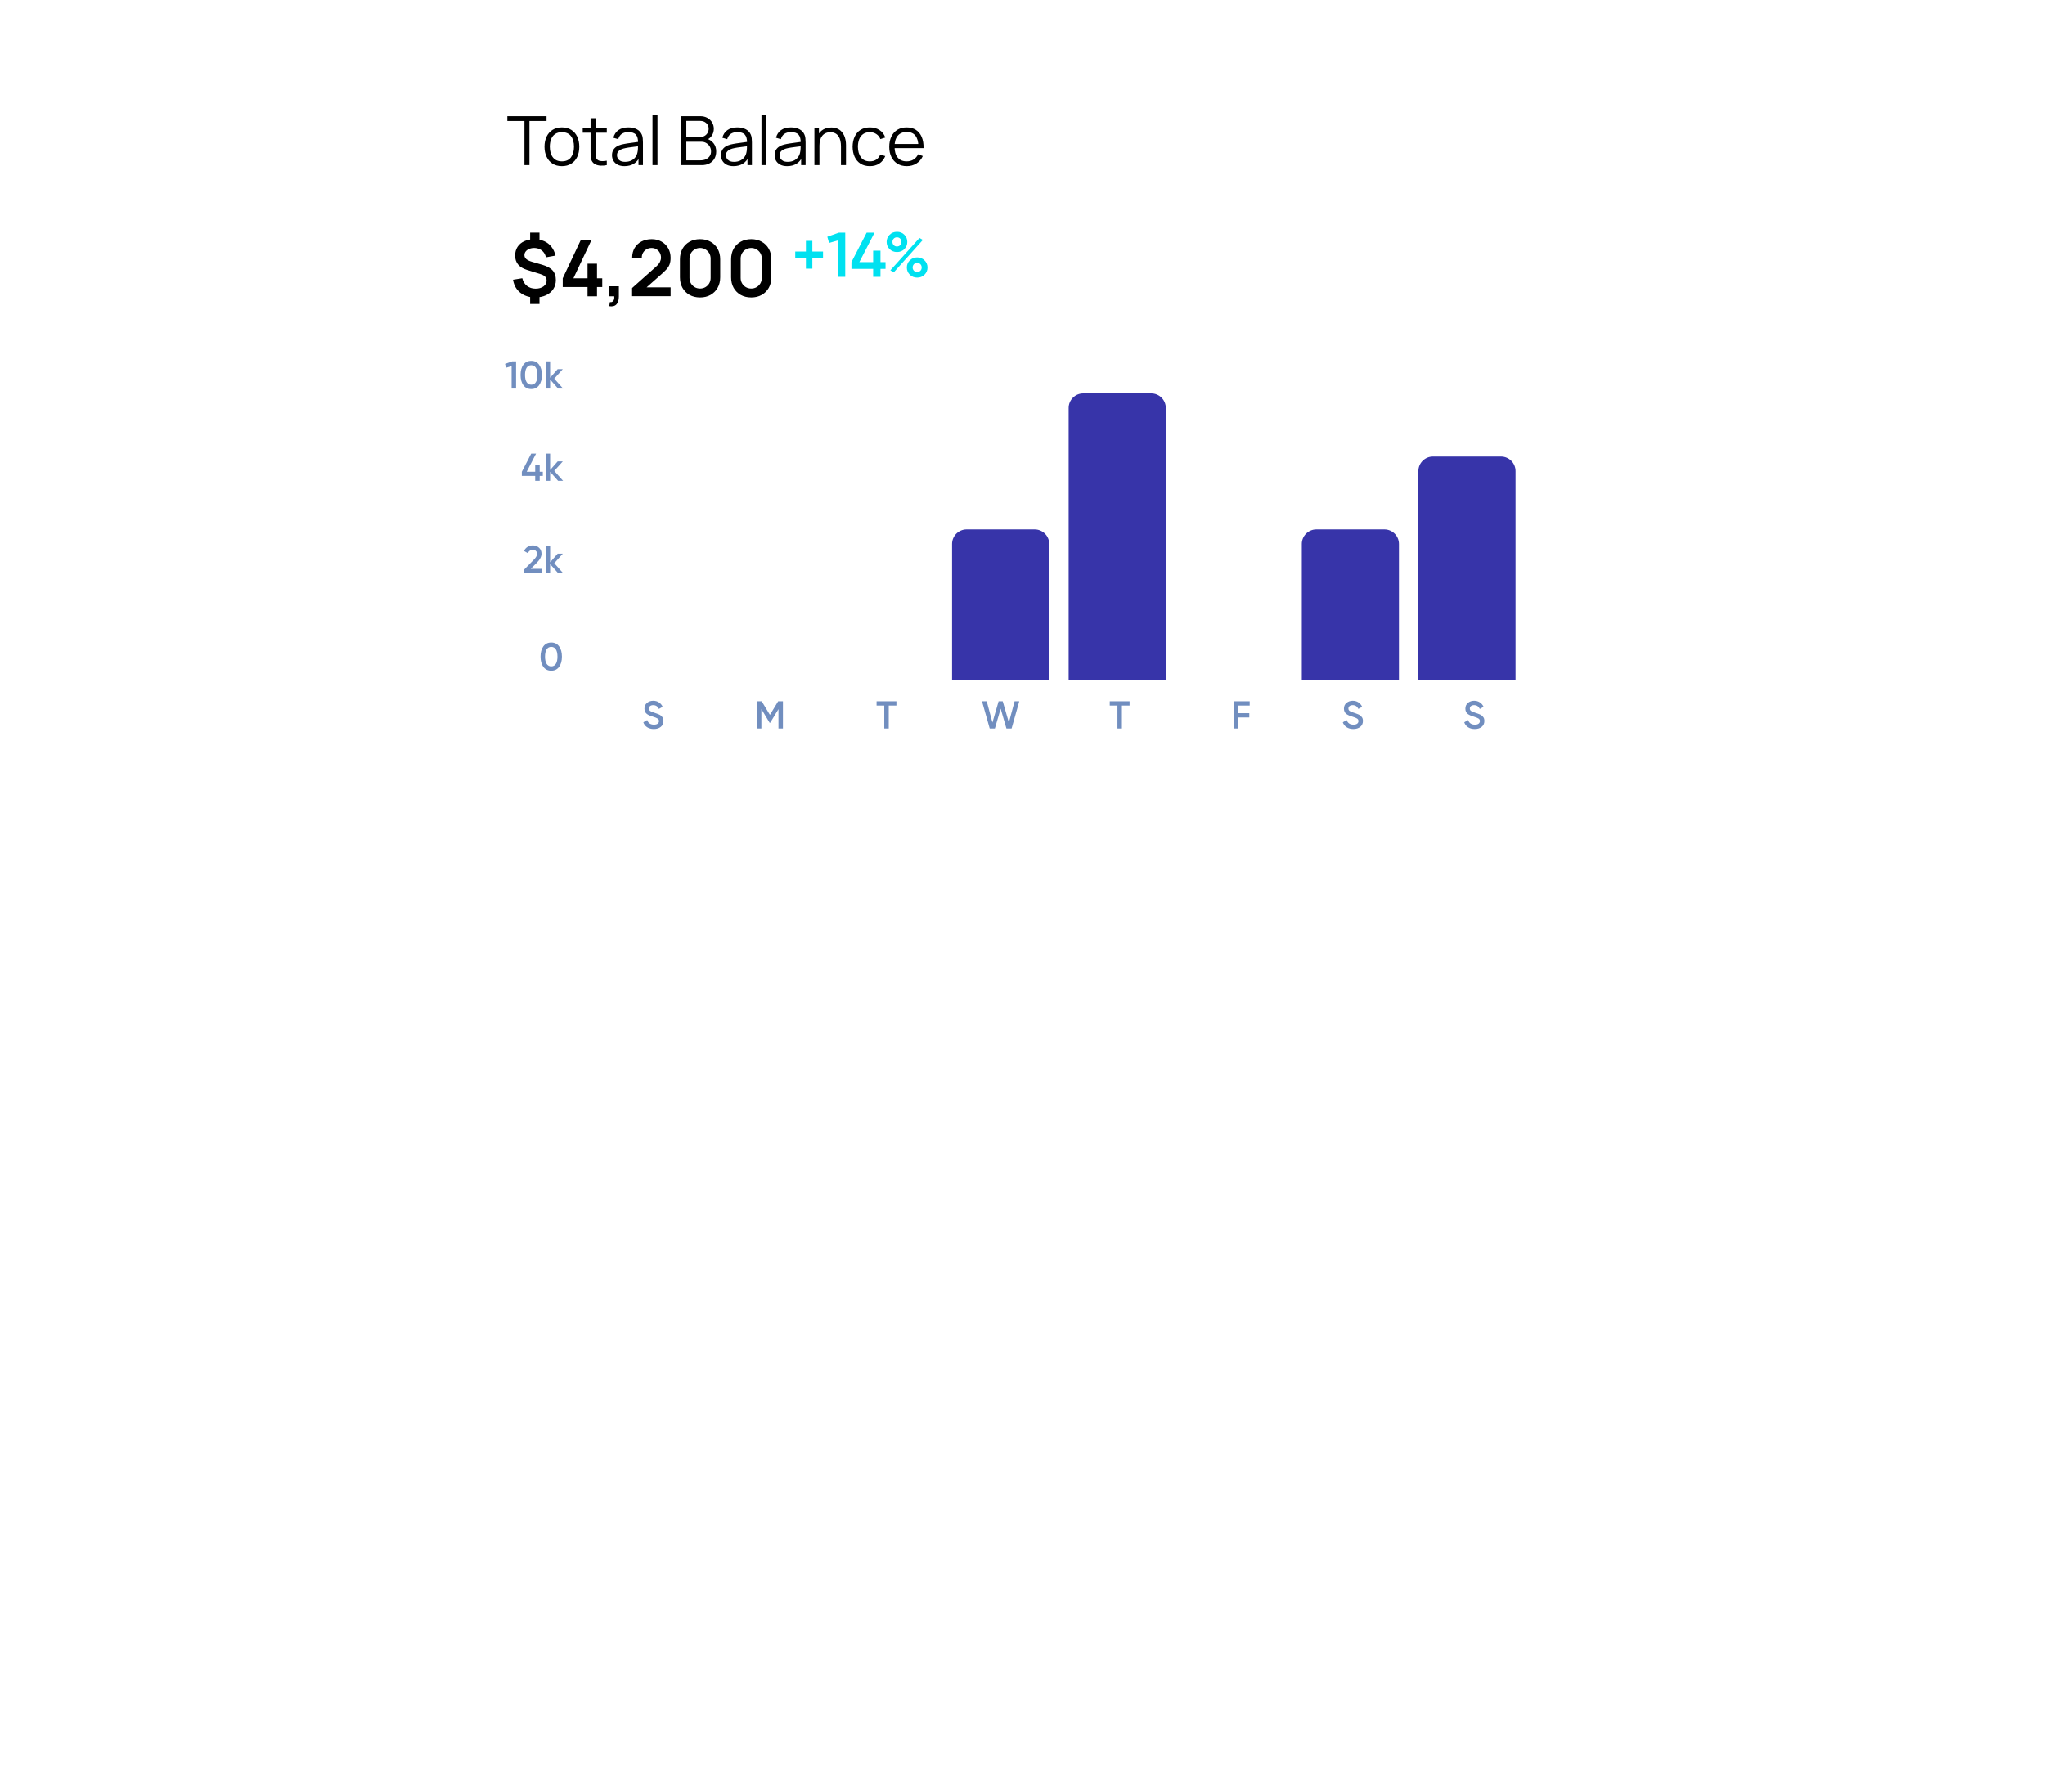 <svg width="421" height="369" viewBox="0 0 421 369" fill="none" xmlns="http://www.w3.org/2000/svg">
<g filter="url(#filter0_bdddddd_35_959)">
<rect x="89" y="2" width="243" height="168" rx="10" fill="white" fill-opacity="0.8"/>
</g>
<path d="M107.965 34V24.907H104.444V23.92H112.515V24.907H108.994V34H107.965ZM115.673 34.21C114.922 34.21 114.28 34.04 113.748 33.699C113.216 33.358 112.808 32.887 112.523 32.285C112.238 31.683 112.096 30.992 112.096 30.213C112.096 29.42 112.241 28.724 112.53 28.127C112.819 27.53 113.23 27.065 113.762 26.734C114.299 26.398 114.936 26.23 115.673 26.23C116.429 26.23 117.073 26.4 117.605 26.741C118.142 27.077 118.55 27.546 118.83 28.148C119.115 28.745 119.257 29.434 119.257 30.213C119.257 31.006 119.115 31.704 118.83 32.306C118.545 32.903 118.135 33.37 117.598 33.706C117.061 34.042 116.42 34.21 115.673 34.21ZM115.673 33.223C116.513 33.223 117.138 32.945 117.549 32.39C117.96 31.83 118.165 31.104 118.165 30.213C118.165 29.298 117.957 28.57 117.542 28.029C117.131 27.488 116.508 27.217 115.673 27.217C115.108 27.217 114.642 27.345 114.273 27.602C113.909 27.854 113.636 28.206 113.454 28.659C113.277 29.107 113.188 29.625 113.188 30.213C113.188 31.123 113.398 31.853 113.818 32.404C114.238 32.95 114.856 33.223 115.673 33.223ZM124.917 34C124.493 34.089 124.073 34.124 123.657 34.105C123.247 34.086 122.878 33.998 122.551 33.839C122.229 33.68 121.984 33.433 121.816 33.097C121.681 32.817 121.606 32.535 121.592 32.25C121.583 31.961 121.578 31.632 121.578 31.263V24.34H122.6V31.221C122.6 31.538 122.603 31.804 122.607 32.019C122.617 32.229 122.666 32.416 122.754 32.579C122.922 32.892 123.188 33.078 123.552 33.139C123.921 33.2 124.376 33.186 124.917 33.097V34ZM119.961 27.322V26.44H124.917V27.322H119.961ZM128.57 34.21C128 34.21 127.522 34.107 127.135 33.902C126.752 33.697 126.465 33.424 126.274 33.083C126.082 32.742 125.987 32.371 125.987 31.97C125.987 31.559 126.068 31.209 126.232 30.92C126.4 30.626 126.626 30.386 126.911 30.199C127.2 30.012 127.534 29.87 127.912 29.772C128.294 29.679 128.717 29.597 129.179 29.527C129.645 29.452 130.1 29.389 130.544 29.338C130.992 29.282 131.384 29.228 131.72 29.177L131.356 29.401C131.37 28.654 131.225 28.101 130.922 27.742C130.618 27.383 130.091 27.203 129.34 27.203C128.822 27.203 128.383 27.32 128.024 27.553C127.669 27.786 127.419 28.155 127.275 28.659L126.274 28.365C126.446 27.688 126.794 27.163 127.317 26.79C127.839 26.417 128.518 26.23 129.354 26.23C130.044 26.23 130.63 26.361 131.111 26.622C131.596 26.879 131.939 27.252 132.14 27.742C132.233 27.961 132.294 28.206 132.322 28.477C132.35 28.748 132.364 29.023 132.364 29.303V34H131.447V32.103L131.713 32.215C131.456 32.864 131.057 33.358 130.516 33.699C129.974 34.04 129.326 34.21 128.57 34.21ZM128.689 33.321C129.169 33.321 129.589 33.235 129.949 33.062C130.308 32.889 130.597 32.654 130.817 32.355C131.036 32.052 131.178 31.711 131.244 31.333C131.3 31.09 131.33 30.824 131.335 30.535C131.339 30.241 131.342 30.022 131.342 29.877L131.734 30.08C131.384 30.127 131.003 30.173 130.593 30.22C130.187 30.267 129.785 30.32 129.389 30.381C128.997 30.442 128.642 30.514 128.325 30.598C128.11 30.659 127.902 30.745 127.702 30.857C127.501 30.964 127.335 31.109 127.205 31.291C127.079 31.473 127.016 31.699 127.016 31.97C127.016 32.189 127.069 32.402 127.177 32.607C127.289 32.812 127.466 32.983 127.709 33.118C127.956 33.253 128.283 33.321 128.689 33.321ZM134.326 34V23.71H135.355V34H134.326ZM140.256 34V23.92H144.148C144.713 23.92 145.205 24.037 145.625 24.27C146.045 24.503 146.372 24.818 146.605 25.215C146.839 25.607 146.955 26.041 146.955 26.517C146.955 27.058 146.811 27.541 146.521 27.966C146.232 28.386 145.845 28.678 145.359 28.841L145.345 28.498C145.999 28.685 146.512 29.011 146.885 29.478C147.259 29.945 147.445 30.509 147.445 31.172C147.445 31.755 147.322 32.259 147.074 32.684C146.827 33.104 146.479 33.428 146.031 33.657C145.583 33.886 145.063 34 144.47 34H140.256ZM141.292 33.013H144.218C144.629 33.013 144.998 32.941 145.324 32.796C145.651 32.647 145.908 32.437 146.094 32.166C146.286 31.895 146.381 31.569 146.381 31.186C146.381 30.813 146.295 30.477 146.122 30.178C145.95 29.879 145.714 29.641 145.415 29.464C145.121 29.282 144.785 29.191 144.407 29.191H141.292V33.013ZM141.292 28.218H144.141C144.463 28.218 144.757 28.146 145.023 28.001C145.289 27.852 145.499 27.649 145.653 27.392C145.812 27.135 145.891 26.839 145.891 26.503C145.891 26.027 145.726 25.64 145.394 25.341C145.068 25.042 144.65 24.893 144.141 24.893H141.292V28.218ZM151.005 34.21C150.436 34.21 149.958 34.107 149.57 33.902C149.188 33.697 148.901 33.424 148.709 33.083C148.518 32.742 148.422 32.371 148.422 31.97C148.422 31.559 148.504 31.209 148.667 30.92C148.835 30.626 149.062 30.386 149.346 30.199C149.636 30.012 149.969 29.87 150.347 29.772C150.73 29.679 151.152 29.597 151.614 29.527C152.081 29.452 152.536 29.389 152.979 29.338C153.427 29.282 153.819 29.228 154.155 29.177L153.791 29.401C153.805 28.654 153.661 28.101 153.357 27.742C153.054 27.383 152.527 27.203 151.775 27.203C151.257 27.203 150.819 27.32 150.459 27.553C150.105 27.786 149.855 28.155 149.71 28.659L148.709 28.365C148.882 27.688 149.23 27.163 149.752 26.79C150.275 26.417 150.954 26.23 151.789 26.23C152.48 26.23 153.066 26.361 153.546 26.622C154.032 26.879 154.375 27.252 154.575 27.742C154.669 27.961 154.729 28.206 154.757 28.477C154.785 28.748 154.799 29.023 154.799 29.303V34H153.882V32.103L154.148 32.215C153.892 32.864 153.493 33.358 152.951 33.699C152.41 34.04 151.761 34.21 151.005 34.21ZM151.124 33.321C151.605 33.321 152.025 33.235 152.384 33.062C152.744 32.889 153.033 32.654 153.252 32.355C153.472 32.052 153.614 31.711 153.679 31.333C153.735 31.09 153.766 30.824 153.77 30.535C153.775 30.241 153.777 30.022 153.777 29.877L154.169 30.08C153.819 30.127 153.439 30.173 153.028 30.22C152.622 30.267 152.221 30.32 151.824 30.381C151.432 30.442 151.078 30.514 150.76 30.598C150.546 30.659 150.338 30.745 150.137 30.857C149.937 30.964 149.771 31.109 149.64 31.291C149.514 31.473 149.451 31.699 149.451 31.97C149.451 32.189 149.505 32.402 149.612 32.607C149.724 32.812 149.902 32.983 150.144 33.118C150.392 33.253 150.718 33.321 151.124 33.321ZM156.762 34V23.71H157.791V34H156.762ZM162.052 34.21C161.483 34.21 161.005 34.107 160.617 33.902C160.235 33.697 159.948 33.424 159.756 33.083C159.565 32.742 159.469 32.371 159.469 31.97C159.469 31.559 159.551 31.209 159.714 30.92C159.882 30.626 160.109 30.386 160.393 30.199C160.683 30.012 161.016 29.87 161.394 29.772C161.777 29.679 162.199 29.597 162.661 29.527C163.128 29.452 163.583 29.389 164.026 29.338C164.474 29.282 164.866 29.228 165.202 29.177L164.838 29.401C164.852 28.654 164.708 28.101 164.404 27.742C164.101 27.383 163.574 27.203 162.822 27.203C162.304 27.203 161.866 27.32 161.506 27.553C161.152 27.786 160.902 28.155 160.757 28.659L159.756 28.365C159.929 27.688 160.277 27.163 160.799 26.79C161.322 26.417 162.001 26.23 162.836 26.23C163.527 26.23 164.113 26.361 164.593 26.622C165.079 26.879 165.422 27.252 165.622 27.742C165.716 27.961 165.776 28.206 165.804 28.477C165.832 28.748 165.846 29.023 165.846 29.303V34H164.929V32.103L165.195 32.215C164.939 32.864 164.54 33.358 163.998 33.699C163.457 34.04 162.808 34.21 162.052 34.21ZM162.171 33.321C162.652 33.321 163.072 33.235 163.431 33.062C163.791 32.889 164.08 32.654 164.299 32.355C164.519 32.052 164.661 31.711 164.726 31.333C164.782 31.09 164.813 30.824 164.817 30.535C164.822 30.241 164.824 30.022 164.824 29.877L165.216 30.08C164.866 30.127 164.486 30.173 164.075 30.22C163.669 30.267 163.268 30.32 162.871 30.381C162.479 30.442 162.125 30.514 161.807 30.598C161.593 30.659 161.385 30.745 161.184 30.857C160.984 30.964 160.818 31.109 160.687 31.291C160.561 31.473 160.498 31.699 160.498 31.97C160.498 32.189 160.552 32.402 160.659 32.607C160.771 32.812 160.949 32.983 161.191 33.118C161.439 33.253 161.765 33.321 162.171 33.321ZM173.128 34V30.143C173.128 29.723 173.089 29.338 173.009 28.988C172.93 28.633 172.802 28.325 172.624 28.064C172.452 27.798 172.225 27.593 171.945 27.448C171.67 27.303 171.334 27.231 170.937 27.231C170.573 27.231 170.251 27.294 169.971 27.42C169.696 27.546 169.463 27.728 169.271 27.966C169.085 28.199 168.942 28.484 168.844 28.82C168.746 29.156 168.697 29.539 168.697 29.968L167.969 29.807C167.969 29.032 168.105 28.381 168.375 27.854C168.646 27.327 169.019 26.928 169.495 26.657C169.971 26.386 170.517 26.251 171.133 26.251C171.586 26.251 171.98 26.321 172.316 26.461C172.657 26.601 172.944 26.79 173.177 27.028C173.415 27.266 173.607 27.539 173.751 27.847C173.896 28.15 174.001 28.475 174.066 28.82C174.132 29.161 174.164 29.501 174.164 29.842V34H173.128ZM167.661 34V26.44H168.592V28.302H168.697V34H167.661ZM179.076 34.21C178.315 34.21 177.671 34.04 177.144 33.699C176.617 33.358 176.215 32.889 175.94 32.292C175.669 31.69 175.529 30.999 175.52 30.22C175.529 29.427 175.674 28.731 175.954 28.134C176.234 27.532 176.638 27.065 177.165 26.734C177.692 26.398 178.332 26.23 179.083 26.23C179.848 26.23 180.513 26.417 181.078 26.79C181.647 27.163 182.037 27.674 182.247 28.323L181.239 28.645C181.062 28.192 180.779 27.842 180.392 27.595C180.009 27.343 179.571 27.217 179.076 27.217C178.521 27.217 178.061 27.345 177.697 27.602C177.333 27.854 177.062 28.206 176.885 28.659C176.708 29.112 176.617 29.632 176.612 30.22C176.621 31.125 176.831 31.853 177.242 32.404C177.653 32.95 178.264 33.223 179.076 33.223C179.589 33.223 180.026 33.106 180.385 32.873C180.749 32.635 181.024 32.29 181.211 31.837L182.247 32.145C181.967 32.817 181.556 33.33 181.015 33.685C180.474 34.035 179.827 34.21 179.076 34.21ZM186.686 34.21C185.949 34.21 185.309 34.047 184.768 33.72C184.231 33.393 183.814 32.934 183.515 32.341C183.216 31.748 183.067 31.053 183.067 30.255C183.067 29.429 183.214 28.715 183.508 28.113C183.802 27.511 184.215 27.047 184.747 26.72C185.284 26.393 185.916 26.23 186.644 26.23C187.391 26.23 188.028 26.403 188.555 26.748C189.082 27.089 189.481 27.579 189.752 28.218C190.023 28.857 190.146 29.62 190.123 30.507H189.073V30.143C189.054 29.163 188.842 28.423 188.436 27.924C188.035 27.425 187.447 27.175 186.672 27.175C185.86 27.175 185.237 27.439 184.803 27.966C184.374 28.493 184.159 29.245 184.159 30.22C184.159 31.172 184.374 31.912 184.803 32.439C185.237 32.962 185.851 33.223 186.644 33.223C187.185 33.223 187.657 33.099 188.058 32.852C188.464 32.6 188.784 32.238 189.017 31.767L189.976 32.138C189.677 32.796 189.236 33.307 188.653 33.671C188.074 34.03 187.419 34.21 186.686 34.21ZM183.795 30.507V29.646H189.57V30.507H183.795Z" fill="black"/>
<path d="M109.136 62.592V60.696H111.064V62.592H109.136ZM109.136 49.792V47.896H111.064V49.792H109.136ZM110.144 61.24C109.333 61.24 108.608 61.091 107.968 60.792C107.328 60.493 106.803 60.072 106.392 59.528C105.987 58.984 105.728 58.339 105.616 57.592L107.52 57.288C107.669 57.944 107.989 58.467 108.48 58.856C108.976 59.24 109.568 59.432 110.256 59.432C110.917 59.432 111.461 59.277 111.888 58.968C112.315 58.653 112.528 58.256 112.528 57.776C112.528 57.44 112.427 57.168 112.224 56.96C112.021 56.747 111.696 56.571 111.248 56.432L108.472 55.568C106.856 55.067 106.048 54.085 106.048 52.624C106.048 51.941 106.211 51.347 106.536 50.84C106.867 50.328 107.331 49.936 107.928 49.664C108.525 49.387 109.229 49.251 110.04 49.256C110.792 49.261 111.461 49.397 112.048 49.664C112.64 49.931 113.131 50.315 113.52 50.816C113.915 51.317 114.195 51.92 114.36 52.624L112.384 52.984C112.309 52.605 112.163 52.272 111.944 51.984C111.725 51.696 111.451 51.472 111.12 51.312C110.789 51.152 110.421 51.067 110.016 51.056C109.627 51.051 109.277 51.112 108.968 51.24C108.659 51.363 108.413 51.539 108.232 51.768C108.051 51.992 107.96 52.245 107.96 52.528C107.96 52.843 108.085 53.112 108.336 53.336C108.592 53.56 108.995 53.752 109.544 53.912L111.616 54.512C112.613 54.8 113.331 55.192 113.768 55.688C114.211 56.179 114.432 56.832 114.432 57.648C114.432 58.363 114.253 58.989 113.896 59.528C113.539 60.067 113.037 60.488 112.392 60.792C111.747 61.091 110.997 61.24 110.144 61.24ZM120.951 61V59.096H115.847V57.296L119.535 49.48H121.735L118.047 57.296H120.951V54.296H122.903V57.296H123.983V59.096H122.903V61H120.951ZM125.429 63.04L125.541 62.208C125.786 62.229 125.981 62.187 126.125 62.08C126.269 61.979 126.365 61.832 126.413 61.64C126.466 61.453 126.479 61.24 126.453 61H125.429V58.944H127.405V61.08C127.405 61.779 127.239 62.307 126.909 62.664C126.578 63.021 126.085 63.147 125.429 63.04ZM130.128 60.984V59.304L135.056 54.912C135.44 54.571 135.707 54.248 135.856 53.944C136.005 53.64 136.08 53.347 136.08 53.064C136.08 52.68 135.997 52.339 135.832 52.04C135.667 51.736 135.437 51.496 135.144 51.32C134.856 51.144 134.523 51.056 134.144 51.056C133.744 51.056 133.389 51.149 133.08 51.336C132.776 51.517 132.539 51.76 132.368 52.064C132.197 52.368 132.117 52.696 132.128 53.048H130.144C130.144 52.28 130.315 51.611 130.656 51.04C131.003 50.469 131.477 50.027 132.08 49.712C132.688 49.397 133.389 49.24 134.184 49.24C134.92 49.24 135.581 49.405 136.168 49.736C136.755 50.061 137.216 50.515 137.552 51.096C137.888 51.672 138.056 52.336 138.056 53.088C138.056 53.637 137.981 54.099 137.832 54.472C137.683 54.845 137.459 55.189 137.16 55.504C136.867 55.819 136.501 56.168 136.064 56.552L132.568 59.648L132.392 59.168H138.056V60.984H130.128ZM144.123 61.24C143.307 61.24 142.587 61.067 141.963 60.72C141.339 60.368 140.851 59.88 140.499 59.256C140.153 58.632 139.979 57.912 139.979 57.096V53.384C139.979 52.568 140.153 51.848 140.499 51.224C140.851 50.6 141.339 50.115 141.963 49.768C142.587 49.416 143.307 49.24 144.123 49.24C144.939 49.24 145.657 49.416 146.275 49.768C146.899 50.115 147.387 50.6 147.739 51.224C148.091 51.848 148.267 52.568 148.267 53.384V57.096C148.267 57.912 148.091 58.632 147.739 59.256C147.387 59.88 146.899 60.368 146.275 60.72C145.657 61.067 144.939 61.24 144.123 61.24ZM144.123 59.408C144.529 59.408 144.897 59.312 145.227 59.12C145.558 58.923 145.819 58.661 146.011 58.336C146.203 58.005 146.299 57.637 146.299 57.232V53.24C146.299 52.829 146.203 52.461 146.011 52.136C145.819 51.805 145.558 51.544 145.227 51.352C144.897 51.155 144.529 51.056 144.123 51.056C143.718 51.056 143.35 51.155 143.019 51.352C142.689 51.544 142.427 51.805 142.235 52.136C142.043 52.461 141.947 52.829 141.947 53.24V57.232C141.947 57.637 142.043 58.005 142.235 58.336C142.427 58.661 142.689 58.923 143.019 59.12C143.35 59.312 143.718 59.408 144.123 59.408ZM154.655 61.24C153.839 61.24 153.119 61.067 152.495 60.72C151.871 60.368 151.383 59.88 151.031 59.256C150.684 58.632 150.511 57.912 150.511 57.096V53.384C150.511 52.568 150.684 51.848 151.031 51.224C151.383 50.6 151.871 50.115 152.495 49.768C153.119 49.416 153.839 49.24 154.655 49.24C155.471 49.24 156.188 49.416 156.807 49.768C157.431 50.115 157.919 50.6 158.271 51.224C158.623 51.848 158.799 52.568 158.799 53.384V57.096C158.799 57.912 158.623 58.632 158.271 59.256C157.919 59.88 157.431 60.368 156.807 60.72C156.188 61.067 155.471 61.24 154.655 61.24ZM154.655 59.408C155.06 59.408 155.428 59.312 155.759 59.12C156.089 58.923 156.351 58.661 156.543 58.336C156.735 58.005 156.831 57.637 156.831 57.232V53.24C156.831 52.829 156.735 52.461 156.543 52.136C156.351 51.805 156.089 51.544 155.759 51.352C155.428 51.155 155.06 51.056 154.655 51.056C154.249 51.056 153.881 51.155 153.551 51.352C153.22 51.544 152.959 51.805 152.767 52.136C152.575 52.461 152.479 52.829 152.479 53.24V57.232C152.479 57.637 152.575 58.005 152.767 58.336C152.959 58.661 153.22 58.923 153.551 59.12C153.881 59.312 154.249 59.408 154.655 59.408Z" fill="black"/>
<path d="M169.435 51.787V53.113H167.238V55.31H165.912V53.113H163.715V51.787H165.912V49.59H167.238V51.787H169.435ZM172.708 47.9H174.008V57H172.513V49.499L170.68 50.019L170.316 48.745L172.708 47.9ZM182.303 53.971V55.362H181.263V57H179.755V55.362H175.283V53.971L178.416 47.9H180.041L176.908 53.971H179.755V51.605H181.263V53.971H182.303ZM186.168 51.293C185.769 51.692 185.267 51.891 184.66 51.891C184.053 51.891 183.546 51.692 183.139 51.293C182.732 50.886 182.528 50.392 182.528 49.811C182.528 49.23 182.732 48.741 183.139 48.342C183.546 47.935 184.053 47.731 184.66 47.731C185.267 47.731 185.769 47.93 186.168 48.329C186.575 48.728 186.779 49.222 186.779 49.811C186.779 50.392 186.575 50.886 186.168 51.293ZM184.647 50.747C184.924 50.747 185.15 50.656 185.323 50.474C185.496 50.292 185.583 50.071 185.583 49.811C185.583 49.542 185.496 49.317 185.323 49.135C185.15 48.953 184.924 48.862 184.647 48.862C184.378 48.862 184.157 48.953 183.984 49.135C183.811 49.317 183.724 49.542 183.724 49.811C183.724 50.071 183.811 50.292 183.984 50.474C184.157 50.656 184.378 50.747 184.647 50.747ZM183.295 55.661L189.288 48.992L189.99 49.395L183.997 56.077L183.295 55.661ZM188.82 57.156C188.213 57.156 187.706 56.957 187.299 56.558C186.892 56.151 186.688 55.657 186.688 55.076C186.688 54.495 186.892 54.006 187.299 53.607C187.706 53.2 188.213 52.996 188.82 52.996C189.418 52.996 189.921 53.2 190.328 53.607C190.735 54.006 190.939 54.495 190.939 55.076C190.939 55.657 190.735 56.151 190.328 56.558C189.921 56.957 189.418 57.156 188.82 57.156ZM188.807 56.012C189.084 56.012 189.31 55.921 189.483 55.739C189.656 55.557 189.743 55.336 189.743 55.076C189.743 54.807 189.656 54.582 189.483 54.4C189.31 54.218 189.084 54.127 188.807 54.127C188.538 54.127 188.317 54.218 188.144 54.4C187.971 54.582 187.884 54.807 187.884 55.076C187.884 55.336 187.971 55.557 188.144 55.739C188.317 55.921 188.538 56.012 188.807 56.012Z" fill="#00E1F0"/>
<path d="M105.443 74.4H106.243V80H105.323V75.384L104.195 75.704L103.971 74.92L105.443 74.4ZM110.98 79.312C110.596 79.84 110.057 80.104 109.364 80.104C108.67 80.104 108.129 79.84 107.74 79.312C107.356 78.784 107.164 78.08 107.164 77.2C107.164 76.32 107.356 75.616 107.74 75.088C108.129 74.56 108.67 74.296 109.364 74.296C110.057 74.296 110.596 74.56 110.98 75.088C111.369 75.616 111.564 76.32 111.564 77.2C111.564 78.08 111.369 78.784 110.98 79.312ZM109.364 79.208C109.78 79.208 110.097 79.035 110.316 78.688C110.534 78.341 110.644 77.845 110.644 77.2C110.644 76.555 110.534 76.059 110.316 75.712C110.097 75.365 109.78 75.192 109.364 75.192C108.953 75.192 108.636 75.365 108.412 75.712C108.193 76.059 108.084 76.555 108.084 77.2C108.084 77.845 108.193 78.341 108.412 78.688C108.636 79.035 108.953 79.208 109.364 79.208ZM115.923 80H114.891L113.251 78.152V80H112.387V74.4H113.251V77.768L114.803 76H115.859L114.099 77.96L115.923 80Z" fill="#718EBF"/>
<path d="M111.746 97.136V97.992H111.106V99H110.178V97.992H107.426V97.136L109.354 93.4H110.354L108.426 97.136H110.178V95.68H111.106V97.136H111.746ZM115.923 99H114.891L113.251 97.152V99H112.387V93.4H113.251V96.768L114.803 95H115.859L114.099 96.96L115.923 99Z" fill="#718EBF"/>
<path d="M107.896 118V117.28L109.848 115.288C110.323 114.813 110.56 114.403 110.56 114.056C110.56 113.784 110.478 113.573 110.312 113.424C110.152 113.269 109.947 113.192 109.696 113.192C109.227 113.192 108.88 113.424 108.656 113.888L107.88 113.432C108.056 113.059 108.304 112.776 108.624 112.584C108.944 112.392 109.299 112.296 109.688 112.296C110.179 112.296 110.6 112.451 110.952 112.76C111.304 113.069 111.48 113.491 111.48 114.024C111.48 114.595 111.163 115.203 110.528 115.848L109.264 117.112H111.584V118H107.896ZM115.923 118H114.891L113.251 116.152V118H112.387V112.4H113.251V115.768L114.803 114H115.859L114.099 115.96L115.923 118Z" fill="#718EBF"/>
<path d="M115.097 137.312C114.713 137.84 114.174 138.104 113.481 138.104C112.788 138.104 112.246 137.84 111.857 137.312C111.473 136.784 111.281 136.08 111.281 135.2C111.281 134.32 111.473 133.616 111.857 133.088C112.246 132.56 112.788 132.296 113.481 132.296C114.174 132.296 114.713 132.56 115.097 133.088C115.486 133.616 115.681 134.32 115.681 135.2C115.681 136.08 115.486 136.784 115.097 137.312ZM113.481 137.208C113.897 137.208 114.214 137.035 114.433 136.688C114.652 136.341 114.761 135.845 114.761 135.2C114.761 134.555 114.652 134.059 114.433 133.712C114.214 133.365 113.897 133.192 113.481 133.192C113.07 133.192 112.753 133.365 112.529 133.712C112.31 134.059 112.201 134.555 112.201 135.2C112.201 135.845 112.31 136.341 112.529 136.688C112.753 137.035 113.07 137.208 113.481 137.208Z" fill="#718EBF"/>
<path d="M134.6 150.104C134.061 150.104 133.602 149.981 133.224 149.736C132.85 149.491 132.589 149.155 132.44 148.728L133.232 148.264C133.456 148.893 133.92 149.208 134.624 149.208C134.97 149.208 135.229 149.141 135.4 149.008C135.576 148.869 135.664 148.691 135.664 148.472C135.664 148.243 135.57 148.069 135.384 147.952C135.197 147.829 134.866 147.696 134.392 147.552C134.125 147.472 133.909 147.397 133.744 147.328C133.578 147.259 133.402 147.163 133.216 147.04C133.034 146.912 132.898 146.755 132.808 146.568C132.717 146.381 132.672 146.163 132.672 145.912C132.672 145.416 132.848 145.024 133.2 144.736C133.552 144.443 133.976 144.296 134.472 144.296C134.92 144.296 135.312 144.405 135.648 144.624C135.984 144.843 136.242 145.144 136.424 145.528L135.648 145.976C135.413 145.453 135.021 145.192 134.472 145.192C134.205 145.192 133.992 145.256 133.832 145.384C133.672 145.507 133.592 145.675 133.592 145.888C133.592 146.096 133.672 146.261 133.832 146.384C133.997 146.501 134.293 146.627 134.72 146.76C134.933 146.829 135.088 146.883 135.184 146.92C135.285 146.952 135.424 147.005 135.6 147.08C135.781 147.155 135.917 147.229 136.008 147.304C136.098 147.379 136.194 147.472 136.296 147.584C136.402 147.696 136.477 147.824 136.52 147.968C136.562 148.112 136.584 148.275 136.584 148.456C136.584 148.963 136.4 149.365 136.032 149.664C135.669 149.957 135.192 150.104 134.6 150.104Z" fill="#718EBF"/>
<path d="M124 131C124 129.343 125.343 128 127 128H141C142.657 128 144 129.343 144 131V140H124V131Z" fill="white"/>
<path d="M161.182 144.4V150H160.262V146.008L158.558 148.824H158.446L156.742 146V150H155.822V144.4H156.814L158.502 147.2L160.198 144.4H161.182Z" fill="#718EBF"/>
<path d="M148 125C148 123.343 149.343 122 151 122H165C166.657 122 168 123.343 168 125V140H148V125Z" fill="white"/>
<path d="M184.54 144.4V145.28H182.964V150H182.044V145.28H180.46V144.4H184.54Z" fill="#718EBF"/>
<path d="M172 101C172 99.343 173.343 98 175 98H189C190.657 98 192 99.343 192 101V140H172V101Z" fill="white"/>
<path d="M203.748 150L202.164 144.4H203.132L204.308 148.776L205.58 144.4H206.428L207.692 148.776L208.868 144.4H209.836L208.252 150H207.188L206.004 145.912L204.812 150H203.748Z" fill="#718EBF"/>
<path d="M196 112C196 110.343 197.343 109 199 109H213C214.657 109 216 110.343 216 112V140H196V112Z" fill="#3734A9"/>
<path d="M232.54 144.4V145.28H230.964V150H230.044V145.28H228.46V144.4H232.54Z" fill="#718EBF"/>
<path d="M220 84C220 82.343 221.343 81 223 81H237C238.657 81 240 82.343 240 84V140H220V84Z" fill="#3734A9"/>
<path d="M257.27 145.28H254.91V146.848H257.19V147.728H254.91V150H253.99V144.4H257.27V145.28Z" fill="#718EBF"/>
<path d="M244 131C244 129.343 245.343 128 247 128H261C262.657 128 264 129.343 264 131V140H244V131Z" fill="white"/>
<path d="M278.6 150.104C278.061 150.104 277.602 149.981 277.224 149.736C276.85 149.491 276.589 149.155 276.44 148.728L277.232 148.264C277.456 148.893 277.92 149.208 278.624 149.208C278.97 149.208 279.229 149.141 279.4 149.008C279.576 148.869 279.664 148.691 279.664 148.472C279.664 148.243 279.57 148.069 279.384 147.952C279.197 147.829 278.866 147.696 278.392 147.552C278.125 147.472 277.909 147.397 277.744 147.328C277.578 147.259 277.402 147.163 277.216 147.04C277.034 146.912 276.898 146.755 276.808 146.568C276.717 146.381 276.672 146.163 276.672 145.912C276.672 145.416 276.848 145.024 277.2 144.736C277.552 144.443 277.976 144.296 278.472 144.296C278.92 144.296 279.312 144.405 279.648 144.624C279.984 144.843 280.242 145.144 280.424 145.528L279.648 145.976C279.413 145.453 279.021 145.192 278.472 145.192C278.205 145.192 277.992 145.256 277.832 145.384C277.672 145.507 277.592 145.675 277.592 145.888C277.592 146.096 277.672 146.261 277.832 146.384C277.997 146.501 278.293 146.627 278.72 146.76C278.933 146.829 279.088 146.883 279.184 146.92C279.285 146.952 279.424 147.005 279.6 147.08C279.781 147.155 279.917 147.229 280.008 147.304C280.098 147.379 280.194 147.472 280.296 147.584C280.402 147.696 280.477 147.824 280.52 147.968C280.562 148.112 280.584 148.275 280.584 148.456C280.584 148.963 280.4 149.365 280.032 149.664C279.669 149.957 279.192 150.104 278.6 150.104Z" fill="#718EBF"/>
<path d="M268 112C268 110.343 269.343 109 271 109H285C286.657 109 288 110.343 288 112V140H268V112Z" fill="#3734A9"/>
<path d="M303.6 150.104C303.061 150.104 302.602 149.981 302.224 149.736C301.85 149.491 301.589 149.155 301.44 148.728L302.232 148.264C302.456 148.893 302.92 149.208 303.624 149.208C303.97 149.208 304.229 149.141 304.4 149.008C304.576 148.869 304.664 148.691 304.664 148.472C304.664 148.243 304.57 148.069 304.384 147.952C304.197 147.829 303.866 147.696 303.392 147.552C303.125 147.472 302.909 147.397 302.744 147.328C302.578 147.259 302.402 147.163 302.216 147.04C302.034 146.912 301.898 146.755 301.808 146.568C301.717 146.381 301.672 146.163 301.672 145.912C301.672 145.416 301.848 145.024 302.2 144.736C302.552 144.443 302.976 144.296 303.472 144.296C303.92 144.296 304.312 144.405 304.648 144.624C304.984 144.843 305.242 145.144 305.424 145.528L304.648 145.976C304.413 145.453 304.021 145.192 303.472 145.192C303.205 145.192 302.992 145.256 302.832 145.384C302.672 145.507 302.592 145.675 302.592 145.888C302.592 146.096 302.672 146.261 302.832 146.384C302.997 146.501 303.293 146.627 303.72 146.76C303.933 146.829 304.088 146.883 304.184 146.92C304.285 146.952 304.424 147.005 304.6 147.08C304.781 147.155 304.917 147.229 305.008 147.304C305.098 147.379 305.194 147.472 305.296 147.584C305.402 147.696 305.477 147.824 305.52 147.968C305.562 148.112 305.584 148.275 305.584 148.456C305.584 148.963 305.4 149.365 305.032 149.664C304.669 149.957 304.192 150.104 303.6 150.104Z" fill="#718EBF"/>
<path d="M292 97C292 95.343 293.343 94 295 94H309C310.657 94 312 95.343 312 97V140H292V97Z" fill="#3734A9"/>
<defs>
<filter id="filter0_bdddddd_35_959" x="0.903" y="-62" width="419.194" height="430.219" filterUnits="userSpaceOnUse" color-interpolation-filters="sRGB">
<feFlood flood-opacity="0" result="BackgroundImageFix"/>
<feGaussianBlur in="BackgroundImage" stdDeviation="32"/>
<feComposite in2="SourceAlpha" operator="in" result="effect1_backgroundBlur_35_959"/>
<feColorMatrix in="SourceAlpha" type="matrix" values="0 0 0 0 0 0 0 0 0 0 0 0 0 0 0 0 0 0 127 0" result="hardAlpha"/>
<feOffset dy="2.039"/>
<feGaussianBlur stdDeviation="1.733"/>
<feColorMatrix type="matrix" values="0 0 0 0 0 0 0 0 0 0 0 0 0 0 0 0 0 0 0.01 0"/>
<feBlend mode="normal" in2="effect1_backgroundBlur_35_959" result="effect2_dropShadow_35_959"/>
<feColorMatrix in="SourceAlpha" type="matrix" values="0 0 0 0 0 0 0 0 0 0 0 0 0 0 0 0 0 0 127 0" result="hardAlpha"/>
<feOffset dy="8.973"/>
<feGaussianBlur stdDeviation="3.589"/>
<feColorMatrix type="matrix" values="0 0 0 0 0 0 0 0 0 0 0 0 0 0 0 0 0 0 0.012 0"/>
<feBlend mode="normal" in2="effect2_dropShadow_35_959" result="effect3_dropShadow_35_959"/>
<feColorMatrix in="SourceAlpha" type="matrix" values="0 0 0 0 0 0 0 0 0 0 0 0 0 0 0 0 0 0 127 0" result="hardAlpha"/>
<feOffset dy="22.024"/>
<feGaussianBlur stdDeviation="7.158"/>
<feColorMatrix type="matrix" values="0 0 0 0 0 0 0 0 0 0 0 0 0 0 0 0 0 0 0.015 0"/>
<feBlend mode="normal" in2="effect3_dropShadow_35_959" result="effect4_dropShadow_35_959"/>
<feColorMatrix in="SourceAlpha" type="matrix" values="0 0 0 0 0 0 0 0 0 0 0 0 0 0 0 0 0 0 127 0" result="hardAlpha"/>
<feOffset dy="42.417"/>
<feGaussianBlur stdDeviation="14.03"/>
<feColorMatrix type="matrix" values="0 0 0 0 0 0 0 0 0 0 0 0 0 0 0 0 0 0 0.018 0"/>
<feBlend mode="normal" in2="effect4_dropShadow_35_959" result="effect5_dropShadow_35_959"/>
<feColorMatrix in="SourceAlpha" type="matrix" values="0 0 0 0 0 0 0 0 0 0 0 0 0 0 0 0 0 0 127 0" result="hardAlpha"/>
<feOffset dy="71.375"/>
<feGaussianBlur stdDeviation="25.797"/>
<feColorMatrix type="matrix" values="0 0 0 0 0 0 0 0 0 0 0 0 0 0 0 0 0 0 0.023 0"/>
<feBlend mode="normal" in2="effect5_dropShadow_35_959" result="effect6_dropShadow_35_959"/>
<feColorMatrix in="SourceAlpha" type="matrix" values="0 0 0 0 0 0 0 0 0 0 0 0 0 0 0 0 0 0 127 0" result="hardAlpha"/>
<feOffset dy="110.121"/>
<feGaussianBlur stdDeviation="44.049"/>
<feColorMatrix type="matrix" values="0 0 0 0 0 0 0 0 0 0 0 0 0 0 0 0 0 0 0.03 0"/>
<feBlend mode="normal" in2="effect6_dropShadow_35_959" result="effect7_dropShadow_35_959"/>
<feBlend mode="normal" in="SourceGraphic" in2="effect7_dropShadow_35_959" result="shape"/>
</filter>
</defs>
</svg>
